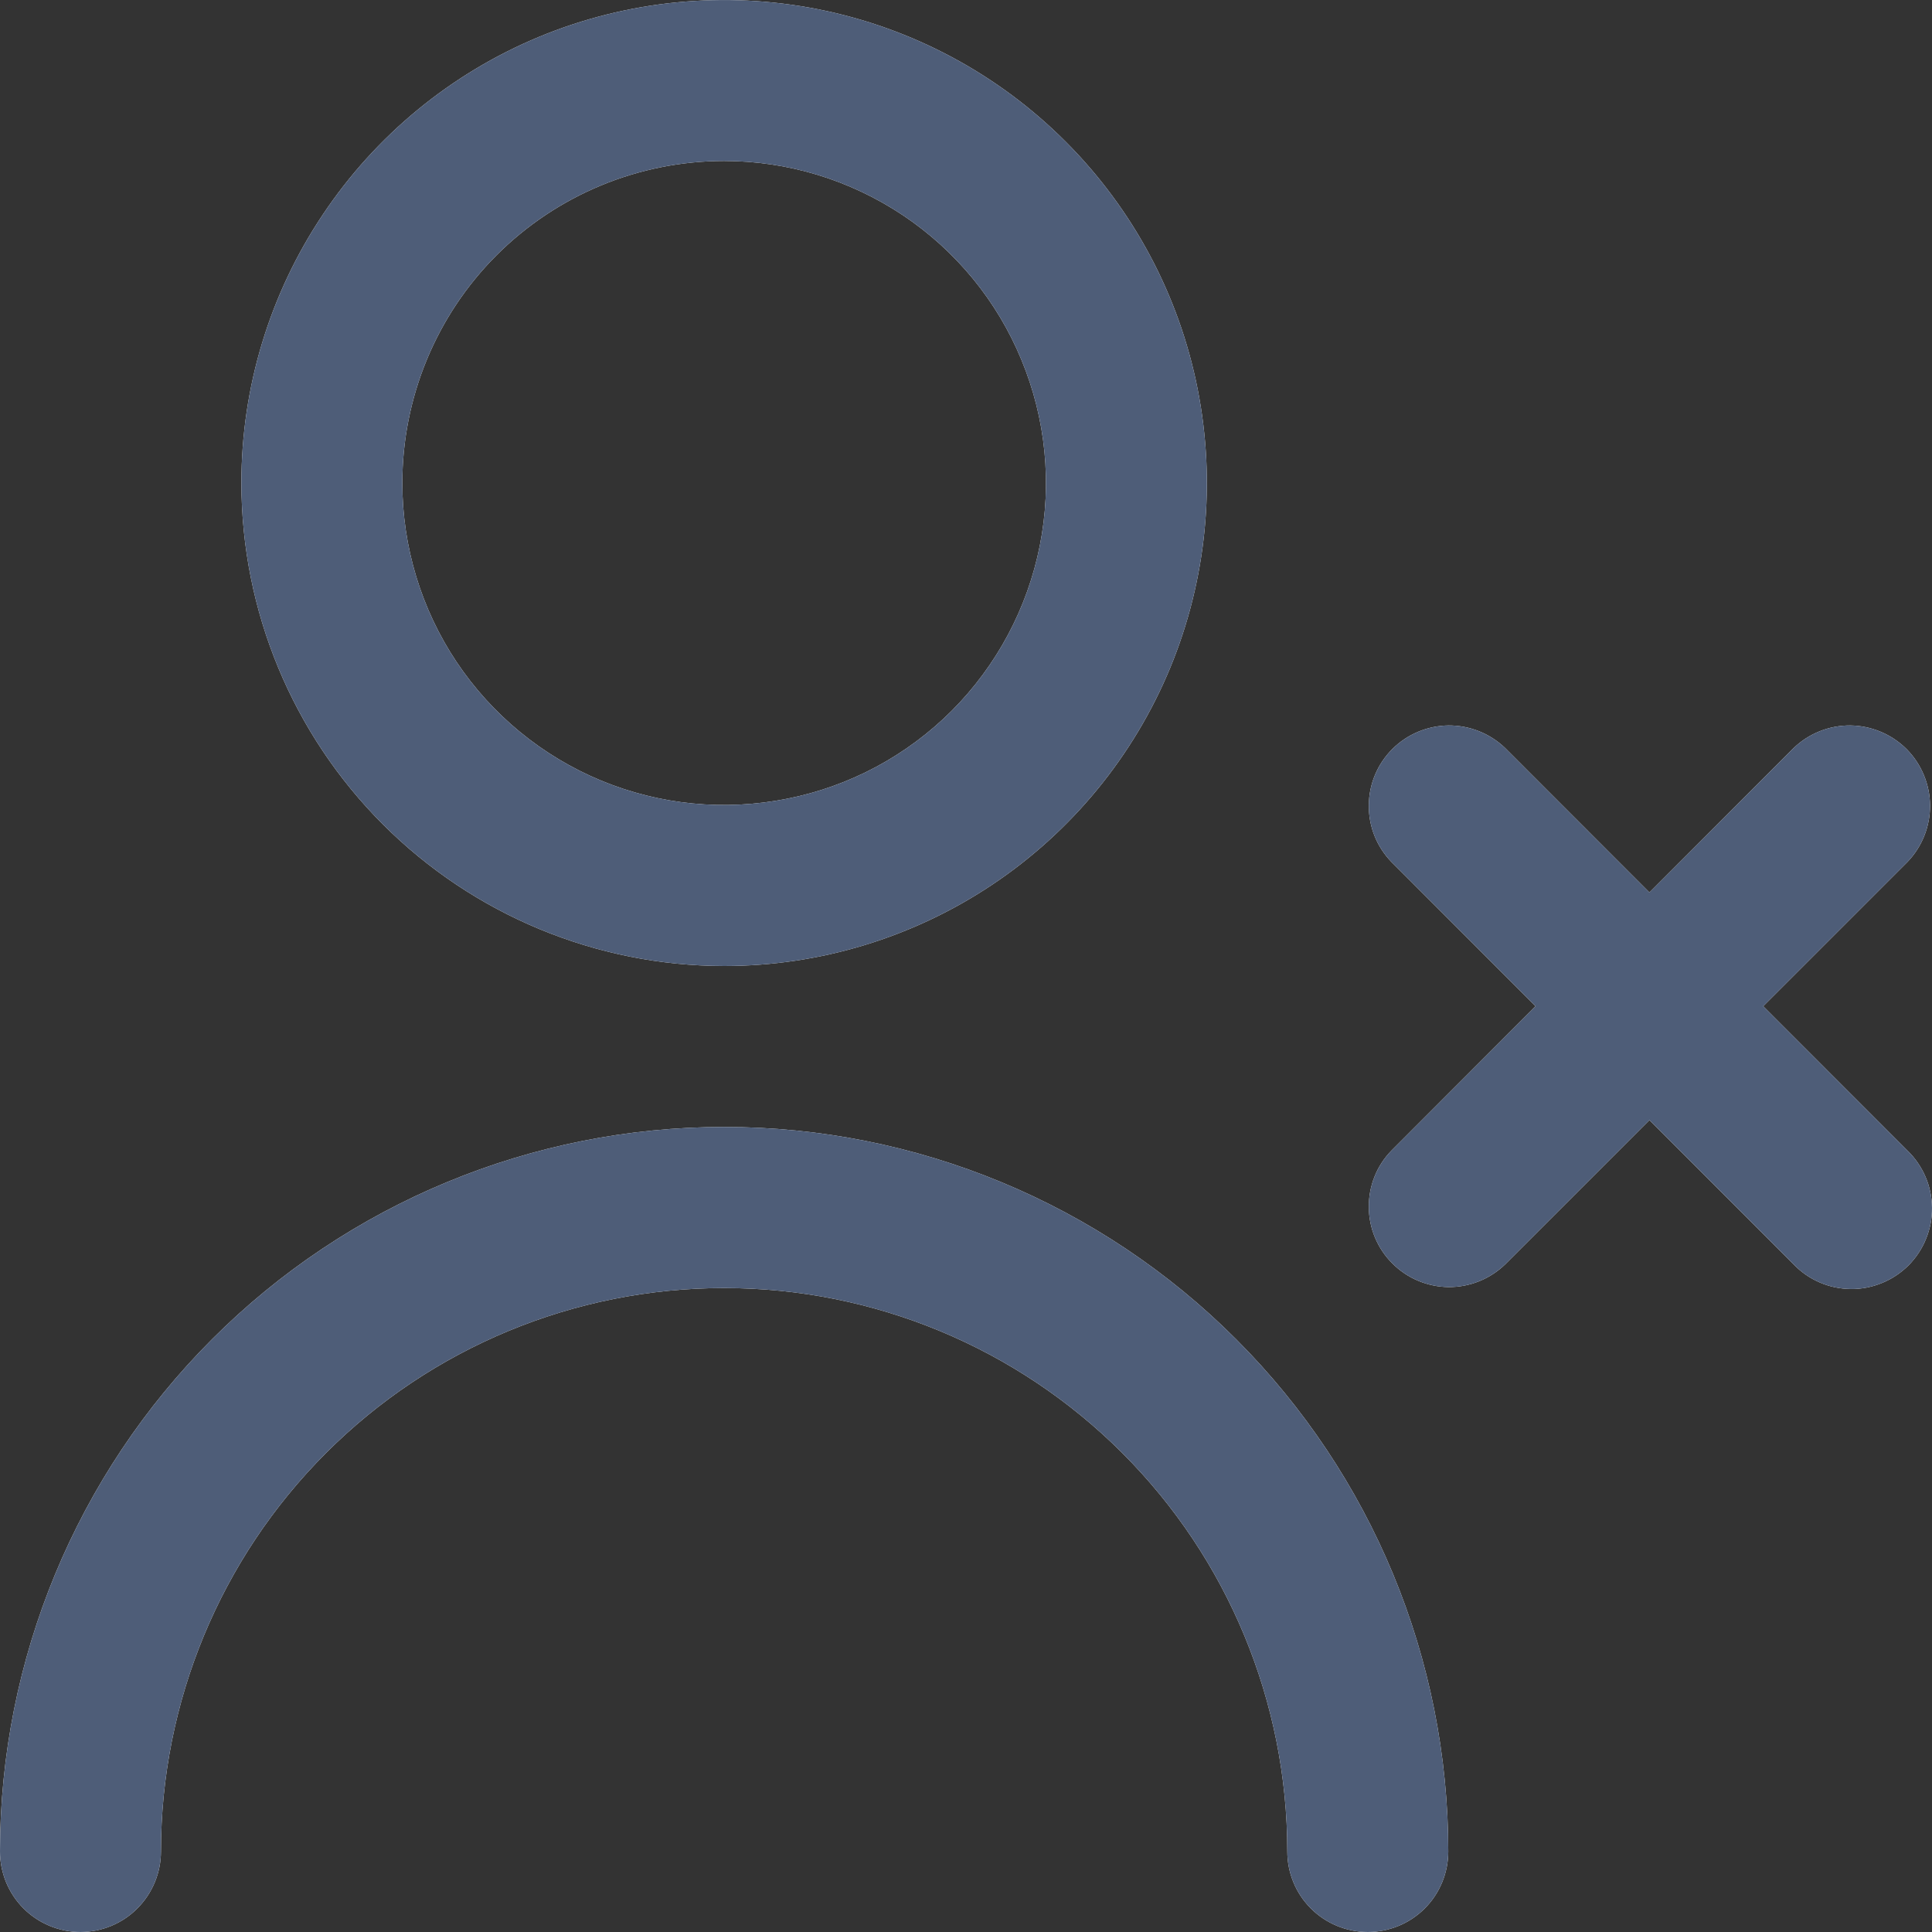 <svg width="16" height="16" viewBox="0 0 16 16" fill="none" xmlns="http://www.w3.org/2000/svg">
    <rect x="0" y="0" width="16" height="16" fill="#333333" stroke="none"/>
    <path d="M5.997 8C6.788 8 7.561 7.765 8.218 7.326C8.876 6.886 9.388 6.262 9.691 5.531C9.993 4.8 10.072 3.996 9.918 3.22C9.764 2.444 9.383 1.731 8.824 1.172C8.265 0.612 7.552 0.231 6.777 0.077C6.001 -0.077 5.198 0.002 4.467 0.304C3.736 0.607 3.112 1.12 2.673 1.778C2.233 2.436 1.999 3.209 1.999 4C2 5.061 2.422 6.077 3.171 6.827C3.921 7.577 4.937 7.999 5.997 8ZM5.997 1.333C6.524 1.333 7.039 1.49 7.478 1.783C7.916 2.076 8.258 2.492 8.459 2.98C8.661 3.467 8.714 4.003 8.611 4.52C8.508 5.038 8.254 5.513 7.882 5.886C7.509 6.259 7.034 6.513 6.517 6.615C6 6.718 5.464 6.666 4.977 6.464C4.49 6.262 4.074 5.92 3.781 5.482C3.488 5.043 3.332 4.527 3.332 4C3.332 3.293 3.612 2.614 4.112 2.114C4.612 1.614 5.29 1.333 5.997 1.333ZM11.994 15.333C11.994 15.51 11.924 15.68 11.799 15.805C11.674 15.93 11.504 16 11.328 16C11.151 16 10.981 15.93 10.856 15.805C10.731 15.68 10.661 15.51 10.661 15.333C10.661 14.096 10.17 12.909 9.295 12.034C8.42 11.158 7.234 10.667 5.997 10.667C4.76 10.667 3.574 11.158 2.699 12.034C1.824 12.909 1.333 14.096 1.333 15.333C1.333 15.51 1.262 15.68 1.137 15.805C1.013 15.93 0.843 16 0.666 16C0.49 16 0.32 15.93 0.195 15.805C0.07 15.68 0 15.51 0 15.333C0 13.742 0.632 12.216 1.756 11.091C2.881 9.965 4.406 9.333 5.997 9.333C7.587 9.333 9.113 9.965 10.237 11.091C11.362 12.216 11.994 13.742 11.994 15.333ZM15.797 9.529C15.86 9.59 15.911 9.664 15.946 9.745C15.981 9.826 15.999 9.914 16 10.002C16.001 10.091 15.984 10.179 15.95 10.261C15.917 10.343 15.867 10.417 15.805 10.48C15.742 10.542 15.668 10.592 15.586 10.625C15.504 10.659 15.416 10.676 15.328 10.675C15.239 10.674 15.152 10.656 15.071 10.621C14.989 10.586 14.916 10.535 14.854 10.471L13.66 9.276L12.465 10.471C12.339 10.593 12.171 10.66 11.996 10.659C11.822 10.657 11.654 10.587 11.531 10.463C11.407 10.34 11.337 10.172 11.336 9.998C11.334 9.823 11.401 9.654 11.523 9.529L12.717 8.333L11.523 7.138C11.401 7.012 11.334 6.844 11.336 6.669C11.337 6.494 11.407 6.327 11.531 6.203C11.654 6.08 11.822 6.01 11.996 6.008C12.171 6.007 12.339 6.074 12.465 6.195L13.66 7.391L14.854 6.195C14.98 6.074 15.148 6.007 15.323 6.008C15.498 6.01 15.665 6.08 15.789 6.203C15.912 6.327 15.982 6.494 15.984 6.669C15.985 6.844 15.918 7.012 15.797 7.138L14.602 8.333L15.797 9.529Z" fill="white"/>
    <path d="M5.997 8C6.788 8 7.561 7.765 8.218 7.326C8.876 6.886 9.388 6.262 9.691 5.531C9.993 4.8 10.072 3.996 9.918 3.22C9.764 2.444 9.383 1.731 8.824 1.172C8.265 0.612 7.552 0.231 6.777 0.077C6.001 -0.077 5.198 0.002 4.467 0.304C3.736 0.607 3.112 1.12 2.673 1.778C2.233 2.436 1.999 3.209 1.999 4C2 5.061 2.422 6.077 3.171 6.827C3.921 7.577 4.937 7.999 5.997 8ZM5.997 1.333C6.524 1.333 7.039 1.49 7.478 1.783C7.916 2.076 8.258 2.492 8.459 2.98C8.661 3.467 8.714 4.003 8.611 4.52C8.508 5.038 8.254 5.513 7.882 5.886C7.509 6.259 7.034 6.513 6.517 6.615C6 6.718 5.464 6.666 4.977 6.464C4.49 6.262 4.074 5.92 3.781 5.482C3.488 5.043 3.332 4.527 3.332 4C3.332 3.293 3.612 2.614 4.112 2.114C4.612 1.614 5.29 1.333 5.997 1.333ZM11.994 15.333C11.994 15.51 11.924 15.68 11.799 15.805C11.674 15.93 11.504 16 11.328 16C11.151 16 10.981 15.93 10.856 15.805C10.731 15.68 10.661 15.51 10.661 15.333C10.661 14.096 10.17 12.909 9.295 12.034C8.42 11.158 7.234 10.667 5.997 10.667C4.76 10.667 3.574 11.158 2.699 12.034C1.824 12.909 1.333 14.096 1.333 15.333C1.333 15.51 1.262 15.68 1.137 15.805C1.013 15.93 0.843 16 0.666 16C0.49 16 0.32 15.93 0.195 15.805C0.07 15.68 0 15.51 0 15.333C0 13.742 0.632 12.216 1.756 11.091C2.881 9.965 4.406 9.333 5.997 9.333C7.587 9.333 9.113 9.965 10.237 11.091C11.362 12.216 11.994 13.742 11.994 15.333ZM15.797 9.529C15.86 9.59 15.911 9.664 15.946 9.745C15.981 9.826 15.999 9.914 16 10.002C16.001 10.091 15.984 10.179 15.95 10.261C15.917 10.343 15.867 10.417 15.805 10.48C15.742 10.542 15.668 10.592 15.586 10.625C15.504 10.659 15.416 10.676 15.328 10.675C15.239 10.674 15.152 10.656 15.071 10.621C14.989 10.586 14.916 10.535 14.854 10.471L13.66 9.276L12.465 10.471C12.339 10.593 12.171 10.66 11.996 10.659C11.822 10.657 11.654 10.587 11.531 10.463C11.407 10.34 11.337 10.172 11.336 9.998C11.334 9.823 11.401 9.654 11.523 9.529L12.717 8.333L11.523 7.138C11.401 7.012 11.334 6.844 11.336 6.669C11.337 6.494 11.407 6.327 11.531 6.203C11.654 6.08 11.822 6.01 11.996 6.008C12.171 6.007 12.339 6.074 12.465 6.195L13.66 7.391L14.854 6.195C14.98 6.074 15.148 6.007 15.323 6.008C15.498 6.01 15.665 6.08 15.789 6.203C15.912 6.327 15.982 6.494 15.984 6.669C15.985 6.844 15.918 7.012 15.797 7.138L14.602 8.333L15.797 9.529Z" fill="#4E5D78"/>
</svg>
